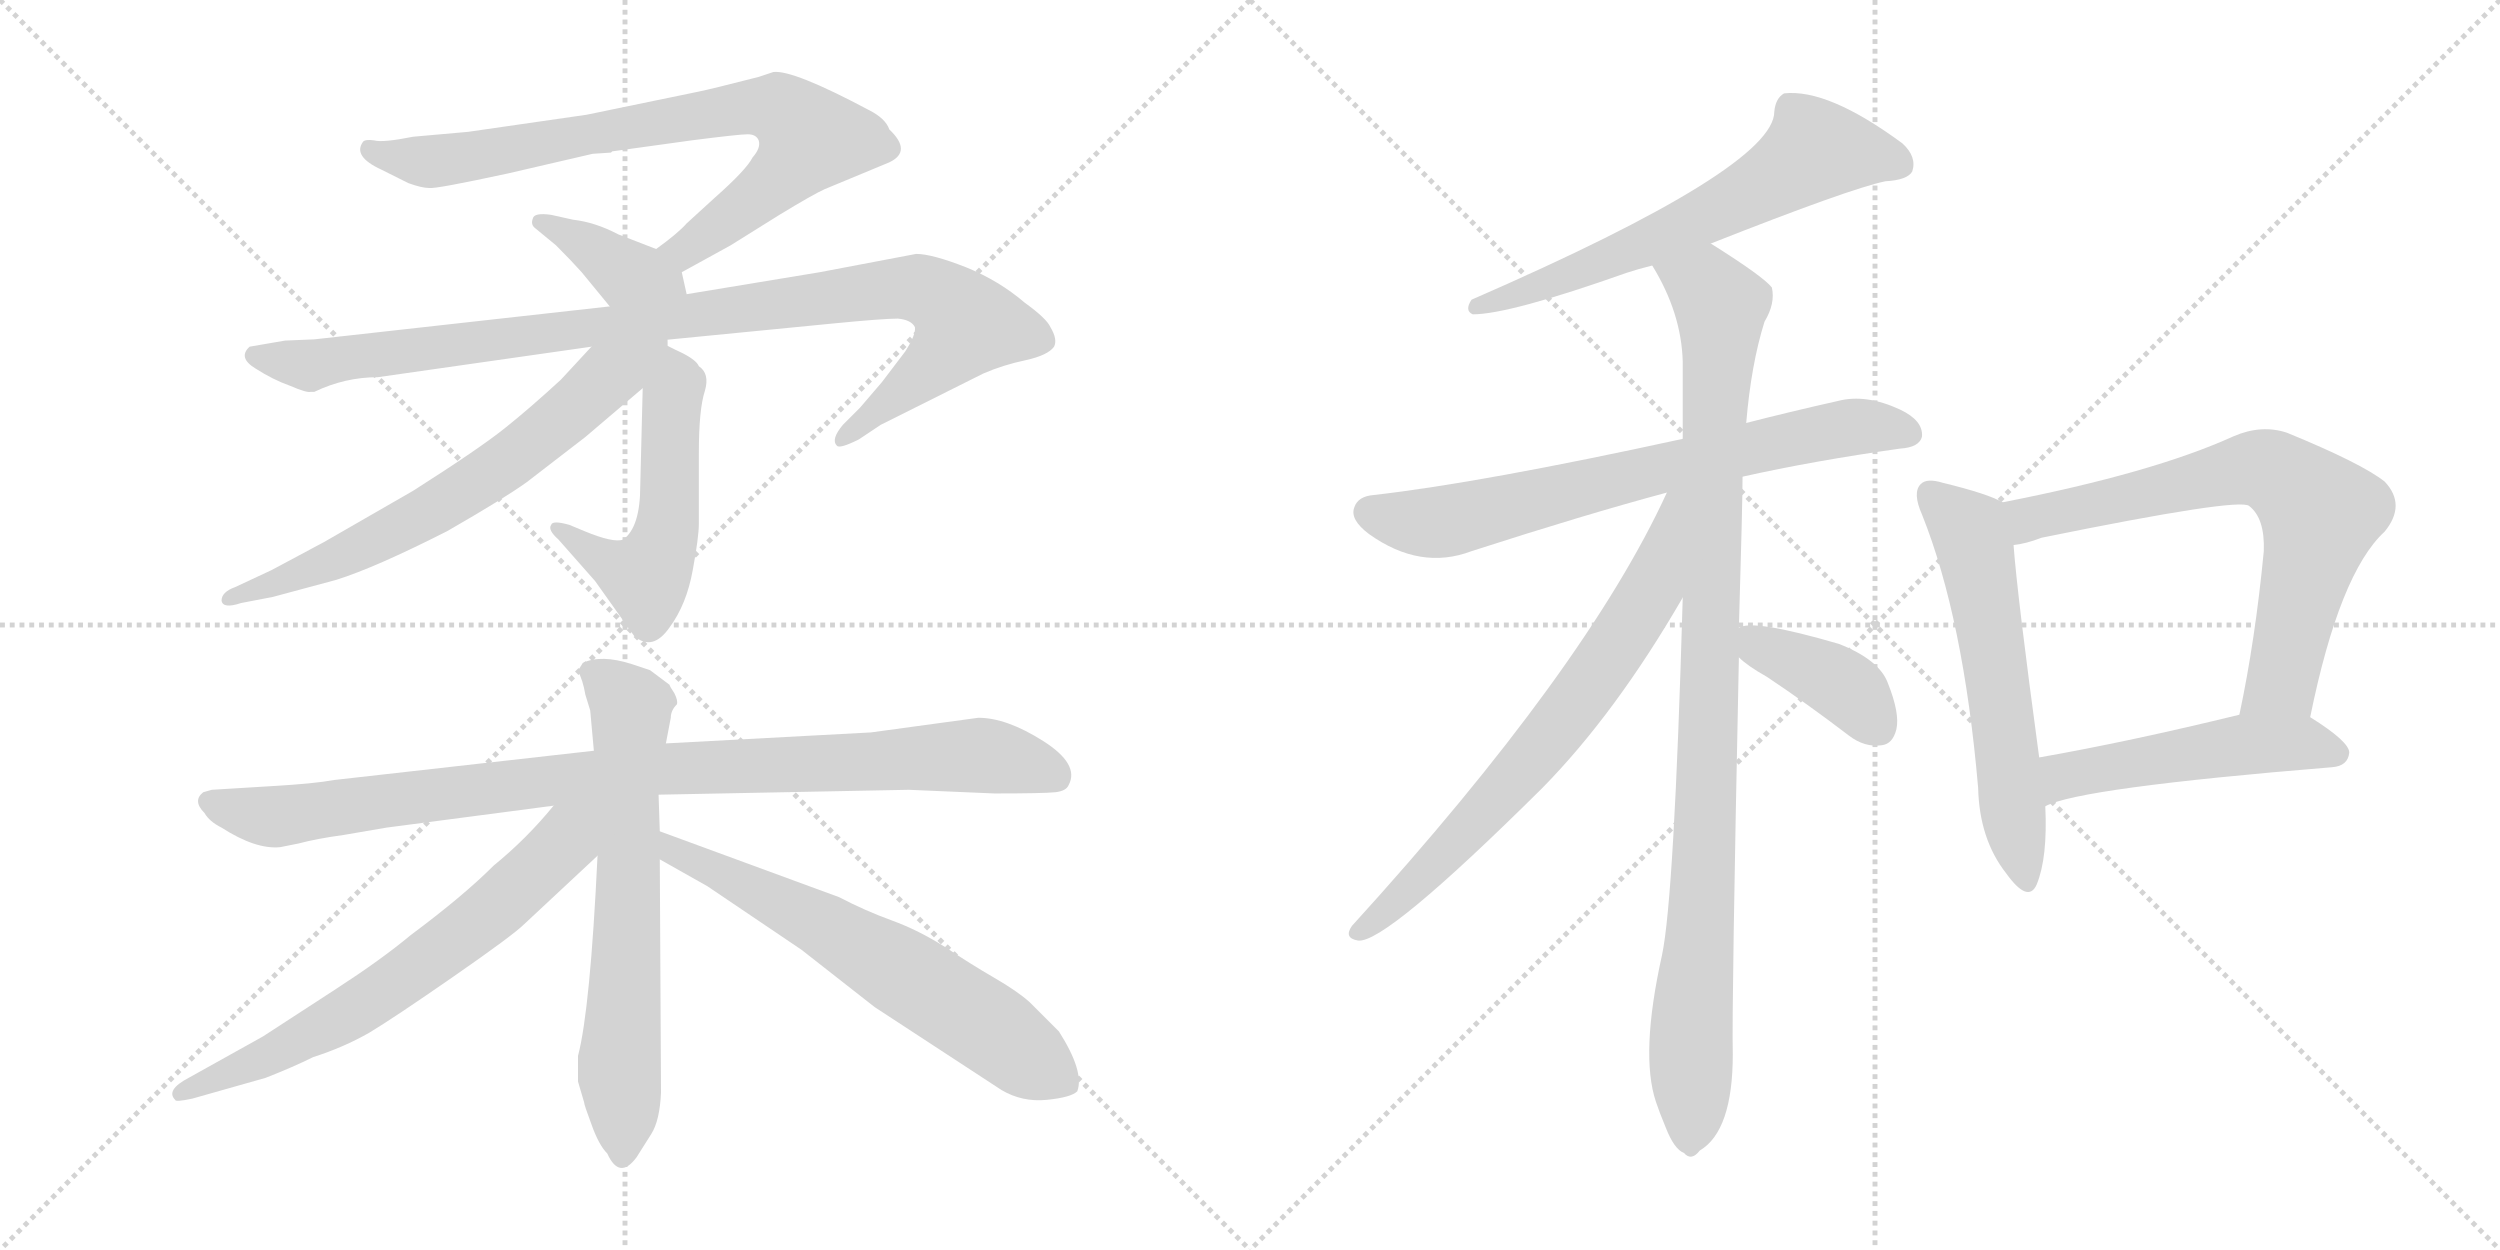 <svg version="1.1" viewBox="0 0 2048 1024" xmlns="http://www.w3.org/2000/svg">
  <g stroke="lightgray" stroke-dasharray="1,1" stroke-width="1" transform="scale(4, 4)">
    <line x1="0" y1="0" x2="256" y2="256"></line>
    <line x1="256" y1="0" x2="0" y2="256"></line>
    <line x1="128" y1="0" x2="128" y2="256"></line>
    <line x1="0" y1="128" x2="256" y2="128"></line>
    <line x1="256" y1="0" x2="512" y2="256"></line>
    <line x1="512" y1="0" x2="256" y2="256"></line>
    <line x1="384" y1="0" x2="384" y2="256"></line>
    <line x1="256" y1="128" x2="512" y2="128"></line>
  </g>
<g transform="scale(1, -1) translate(0, -850)">
   <style type="text/css">
    @keyframes keyframes0 {
      from {
       stroke: black;
       stroke-dashoffset: 787;
       stroke-width: 128;
       }
       72% {
       animation-timing-function: step-end;
       stroke: black;
       stroke-dashoffset: 0;
       stroke-width: 128;
       }
       to {
       stroke: black;
       stroke-width: 1024;
       }
       }
       #make-me-a-hanzi-animation-0 {
         animation: keyframes0 0.89s both;
         animation-delay: 0s;
         animation-timing-function: linear;
       }
    @keyframes keyframes1 {
      from {
       stroke: black;
       stroke-dashoffset: 382;
       stroke-width: 128;
       }
       55% {
       animation-timing-function: step-end;
       stroke: black;
       stroke-dashoffset: 0;
       stroke-width: 128;
       }
       to {
       stroke: black;
       stroke-width: 1024;
       }
       }
       #make-me-a-hanzi-animation-1 {
         animation: keyframes1 0.561s both;
         animation-delay: 0.89s;
         animation-timing-function: linear;
       }
    @keyframes keyframes2 {
      from {
       stroke: black;
       stroke-dashoffset: 993;
       stroke-width: 128;
       }
       76% {
       animation-timing-function: step-end;
       stroke: black;
       stroke-dashoffset: 0;
       stroke-width: 128;
       }
       to {
       stroke: black;
       stroke-width: 1024;
       }
       }
       #make-me-a-hanzi-animation-2 {
         animation: keyframes2 1.058s both;
         animation-delay: 1.451s;
         animation-timing-function: linear;
       }
    @keyframes keyframes3 {
      from {
       stroke: black;
       stroke-dashoffset: 529;
       stroke-width: 128;
       }
       63% {
       animation-timing-function: step-end;
       stroke: black;
       stroke-dashoffset: 0;
       stroke-width: 128;
       }
       to {
       stroke: black;
       stroke-width: 1024;
       }
       }
       #make-me-a-hanzi-animation-3 {
         animation: keyframes3 0.681s both;
         animation-delay: 2.509s;
         animation-timing-function: linear;
       }
    @keyframes keyframes4 {
      from {
       stroke: black;
       stroke-dashoffset: 661;
       stroke-width: 128;
       }
       68% {
       animation-timing-function: step-end;
       stroke: black;
       stroke-dashoffset: 0;
       stroke-width: 128;
       }
       to {
       stroke: black;
       stroke-width: 1024;
       }
       }
       #make-me-a-hanzi-animation-4 {
         animation: keyframes4 0.788s both;
         animation-delay: 3.19s;
         animation-timing-function: linear;
       }
    @keyframes keyframes5 {
      from {
       stroke: black;
       stroke-dashoffset: 954;
       stroke-width: 128;
       }
       76% {
       animation-timing-function: step-end;
       stroke: black;
       stroke-dashoffset: 0;
       stroke-width: 128;
       }
       to {
       stroke: black;
       stroke-width: 1024;
       }
       }
       #make-me-a-hanzi-animation-5 {
         animation: keyframes5 1.026s both;
         animation-delay: 3.978s;
         animation-timing-function: linear;
       }
    @keyframes keyframes6 {
      from {
       stroke: black;
       stroke-dashoffset: 666;
       stroke-width: 128;
       }
       68% {
       animation-timing-function: step-end;
       stroke: black;
       stroke-dashoffset: 0;
       stroke-width: 128;
       }
       to {
       stroke: black;
       stroke-width: 1024;
       }
       }
       #make-me-a-hanzi-animation-6 {
         animation: keyframes6 0.792s both;
         animation-delay: 5.004s;
         animation-timing-function: linear;
       }
    @keyframes keyframes7 {
      from {
       stroke: black;
       stroke-dashoffset: 665;
       stroke-width: 128;
       }
       68% {
       animation-timing-function: step-end;
       stroke: black;
       stroke-dashoffset: 0;
       stroke-width: 128;
       }
       to {
       stroke: black;
       stroke-width: 1024;
       }
       }
       #make-me-a-hanzi-animation-7 {
         animation: keyframes7 0.791s both;
         animation-delay: 5.796s;
         animation-timing-function: linear;
       }
    @keyframes keyframes8 {
      from {
       stroke: black;
       stroke-dashoffset: 644;
       stroke-width: 128;
       }
       68% {
       animation-timing-function: step-end;
       stroke: black;
       stroke-dashoffset: 0;
       stroke-width: 128;
       }
       to {
       stroke: black;
       stroke-width: 1024;
       }
       }
       #make-me-a-hanzi-animation-8 {
         animation: keyframes8 0.774s both;
         animation-delay: 6.587s;
         animation-timing-function: linear;
       }
    @keyframes keyframes9 {
      from {
       stroke: black;
       stroke-dashoffset: 634;
       stroke-width: 128;
       }
       67% {
       animation-timing-function: step-end;
       stroke: black;
       stroke-dashoffset: 0;
       stroke-width: 128;
       }
       to {
       stroke: black;
       stroke-width: 1024;
       }
       }
       #make-me-a-hanzi-animation-9 {
         animation: keyframes9 0.766s both;
         animation-delay: 7.361s;
         animation-timing-function: linear;
       }
    @keyframes keyframes10 {
      from {
       stroke: black;
       stroke-dashoffset: 708;
       stroke-width: 128;
       }
       70% {
       animation-timing-function: step-end;
       stroke: black;
       stroke-dashoffset: 0;
       stroke-width: 128;
       }
       to {
       stroke: black;
       stroke-width: 1024;
       }
       }
       #make-me-a-hanzi-animation-10 {
         animation: keyframes10 0.826s both;
         animation-delay: 8.127s;
         animation-timing-function: linear;
       }
    @keyframes keyframes11 {
      from {
       stroke: black;
       stroke-dashoffset: 995;
       stroke-width: 128;
       }
       76% {
       animation-timing-function: step-end;
       stroke: black;
       stroke-dashoffset: 0;
       stroke-width: 128;
       }
       to {
       stroke: black;
       stroke-width: 1024;
       }
       }
       #make-me-a-hanzi-animation-11 {
         animation: keyframes11 1.06s both;
         animation-delay: 8.954s;
         animation-timing-function: linear;
       }
    @keyframes keyframes12 {
      from {
       stroke: black;
       stroke-dashoffset: 703;
       stroke-width: 128;
       }
       70% {
       animation-timing-function: step-end;
       stroke: black;
       stroke-dashoffset: 0;
       stroke-width: 128;
       }
       to {
       stroke: black;
       stroke-width: 1024;
       }
       }
       #make-me-a-hanzi-animation-12 {
         animation: keyframes12 0.822s both;
         animation-delay: 10.013s;
         animation-timing-function: linear;
       }
    @keyframes keyframes13 {
      from {
       stroke: black;
       stroke-dashoffset: 392;
       stroke-width: 128;
       }
       56% {
       animation-timing-function: step-end;
       stroke: black;
       stroke-dashoffset: 0;
       stroke-width: 128;
       }
       to {
       stroke: black;
       stroke-width: 1024;
       }
       }
       #make-me-a-hanzi-animation-13 {
         animation: keyframes13 0.569s both;
         animation-delay: 10.835s;
         animation-timing-function: linear;
       }
    @keyframes keyframes14 {
      from {
       stroke: black;
       stroke-dashoffset: 586;
       stroke-width: 128;
       }
       66% {
       animation-timing-function: step-end;
       stroke: black;
       stroke-dashoffset: 0;
       stroke-width: 128;
       }
       to {
       stroke: black;
       stroke-width: 1024;
       }
       }
       #make-me-a-hanzi-animation-14 {
         animation: keyframes14 0.727s both;
         animation-delay: 11.404s;
         animation-timing-function: linear;
       }
    @keyframes keyframes15 {
      from {
       stroke: black;
       stroke-dashoffset: 705;
       stroke-width: 128;
       }
       70% {
       animation-timing-function: step-end;
       stroke: black;
       stroke-dashoffset: 0;
       stroke-width: 128;
       }
       to {
       stroke: black;
       stroke-width: 1024;
       }
       }
       #make-me-a-hanzi-animation-15 {
         animation: keyframes15 0.824s both;
         animation-delay: 12.131s;
         animation-timing-function: linear;
       }
    @keyframes keyframes16 {
      from {
       stroke: black;
       stroke-dashoffset: 506;
       stroke-width: 128;
       }
       62% {
       animation-timing-function: step-end;
       stroke: black;
       stroke-dashoffset: 0;
       stroke-width: 128;
       }
       to {
       stroke: black;
       stroke-width: 1024;
       }
       }
       #make-me-a-hanzi-animation-16 {
         animation: keyframes16 0.662s both;
         animation-delay: 12.955s;
         animation-timing-function: linear;
       }
</style>
<path d="M 558.5 627.0 L 598.5 649.0 L 638.5 674.0 Q 666.5 691.0 675.5 695.0 L 728.5 717.0 Q 747.5 726.0 728.5 744.0 Q 725.5 753.0 711.5 760.0 Q 649.5 793.0 633.5 791.0 L 621.5 787.0 Q 582.5 777.0 572.5 775.0 L 480.5 756.0 L 383.5 742.0 L 338.5 738.0 Q 313.5 733.0 306.5 735.0 Q 299.5 736.0 297.5 734.0 Q 288.5 722.0 312.5 711.0 L 334.5 700.0 Q 345.5 696.0 351.5 696.0 Q 356.5 695.0 416.5 708.0 L 485.5 724.0 L 500.5 725.0 L 501.5 726.0 L 566.5 735.0 Q 605.5 740.0 612.5 740.0 Q 619.5 740.0 621.5 735.0 Q 623.5 729.0 616.5 721.0 Q 611.5 711.0 585.5 688.0 L 562.5 667.0 Q 555.5 659.0 537.5 646.0 C 513.5 628.0 532.5 613.0 558.5 627.0 Z" fill="lightgray"></path> 
<path d="M 562.5 609.0 L 558.5 627.0 C 555.5 639.0 555.5 639.0 537.5 646.0 L 506.5 658.0 Q 487.5 668.0 469.5 670.0 L 451.5 674.0 Q 437.5 676.0 436.5 671.0 Q 434.5 666.0 438.5 663.0 L 455.5 649.0 Q 468.5 636.0 476.5 627.0 L 499.5 599.0 C 518.5 576.0 569.5 580.0 562.5 609.0 Z" fill="lightgray"></path> 
<path d="M 309.5 541.0 L 484.5 566.0 L 539.5 571.0 L 682.5 585.0 Q 723.5 589.0 735.5 589.0 Q 746.5 588.0 749.5 582.0 Q 750.5 576.0 741.5 562.0 L 722.5 537.0 L 704.5 516.0 L 690.5 502.0 Q 680.5 490.0 685.5 485.0 Q 687.5 482.0 703.5 490.0 L 721.5 502.0 L 805.5 544.0 Q 821.5 551.0 840.5 555.0 Q 858.5 559.0 863.5 566.0 Q 866.5 572.0 860.5 582.0 Q 857.5 589.0 839.5 602.0 Q 818.5 620.0 791.5 631.0 Q 763.5 642.0 750.5 642.0 L 671.5 627.0 L 562.5 609.0 L 499.5 599.0 L 257.5 572.0 L 233.5 571.0 L 204.5 566.0 Q 194.5 557.0 209.5 548.0 Q 223.5 539.0 237.5 534.0 Q 251.5 528.0 254.5 529.0 L 257.5 529.0 Q 282.5 541.0 309.5 541.0 Z" fill="lightgray"></path> 
<path d="M 526.5 532.0 L 524.5 452.0 Q 524.5 418.0 510.5 408.0 Q 502.5 405.0 478.5 415.0 L 466.5 420.0 Q 452.5 424.0 451.5 420.0 Q 448.5 416.0 457.5 408.0 L 487.5 374.0 L 519.5 329.0 Q 534.5 316.0 548.5 336.0 Q 562.5 355.0 567.5 383.0 Q 572.5 410.0 572.5 421.0 L 572.5 479.0 Q 572.5 515.0 577.5 530.0 Q 581.5 544.0 572.5 550.0 Q 570.5 555.0 558.5 561.0 Q 545.5 567.0 539.5 571.0 C 527.5 578.0 527.5 562.0 526.5 532.0 Z" fill="lightgray"></path> 
<path d="M 484.5 566.0 L 459.5 539.0 Q 434.5 516.0 414.5 500.0 Q 393.5 483.0 338.5 448.0 L 265.5 406.0 L 222.5 383.0 L 192.5 369.0 Q 181.5 365.0 181.5 358.0 Q 182.5 351.0 197.5 356.0 L 223.5 361.0 L 275.5 375.0 Q 307.5 385.0 366.5 415.0 Q 413.5 442.0 431.5 455.0 L 479.5 492.0 L 526.5 532.0 C 570.5 569.0 537.5 623.0 484.5 566.0 Z" fill="lightgray"></path> 
<path d="M 801.5 262.0 L 713.5 250.0 L 545.5 241.0 L 486.5 235.0 L 273.5 211.0 Q 257.5 208.0 222.5 206.0 L 173.5 203.0 L 166.5 201.0 Q 157.5 194.0 167.5 184.0 Q 171.5 177.0 181.5 172.0 Q 209.5 154.0 229.5 156.0 L 244.5 159.0 Q 259.5 163.0 281.5 166.0 L 316.5 172.0 L 453.5 190.0 L 539.5 199.0 L 744.5 203.0 L 814.5 200.0 Q 854.5 200.0 864.5 201.0 Q 873.5 202.0 875.5 207.0 Q 884.5 224.0 854.5 243.0 Q 824.5 262.0 801.5 262.0 Z" fill="lightgray"></path> 
<path d="M 545.5 241.0 L 549.5 262.0 Q 549.5 268.0 554.5 273.0 Q 555.5 276.0 552.5 282.0 Q 548.5 288.0 548.5 289.0 L 532.5 301.0 L 517.5 306.0 Q 492.5 314.0 477.5 307.0 Q 473.5 301.0 473.5 300.0 Q 477.5 293.0 479.5 281.0 L 483.5 268.0 L 486.5 235.0 L 489.5 149.0 Q 483.5 23.0 473.5 -15.0 L 473.5 -36.0 L 478.5 -53.0 Q 478.5 -55.0 484.5 -71.0 Q 490.5 -88.0 497.5 -95.0 Q 507.5 -117.0 521.5 -98.0 L 533.5 -79.0 Q 540.5 -68.0 541.5 -45.0 L 540.5 146.0 L 540.5 169.0 L 539.5 199.0 L 545.5 241.0 Z" fill="lightgray"></path> 
<path d="M 453.5 190.0 Q 431.5 163.0 404.5 141.0 Q 379.5 116.0 336.5 84.0 Q 312.5 64.0 275.5 40.0 L 215.5 1.0 L 154.5 -33.0 Q 135.5 -43.0 143.5 -51.0 Q 143.5 -53.0 157.5 -50.0 L 217.5 -33.0 Q 240.5 -24.0 256.5 -16.0 Q 281.5 -8.0 302.5 4.0 Q 322.5 16.0 371.5 50.0 Q 420.5 84.0 429.5 93.0 L 489.5 149.0 C 535.5 192.0 484.5 227.0 453.5 190.0 Z" fill="lightgray"></path> 
<path d="M 540.5 146.0 L 579.5 124.0 L 656.5 72.0 L 716.5 25.0 L 820.5 -43.0 Q 837.5 -53.0 857.5 -51.0 Q 877.5 -49.0 882.5 -44.0 Q 888.5 -28.0 867.5 5.0 L 843.5 29.0 Q 833.5 38.0 814.5 49.0 Q 795.5 60.0 774.5 74.0 Q 752.5 88.0 730.5 96.0 Q 708.5 104.0 687.5 115.0 L 540.5 169.0 C 512.5 179.0 514.5 161.0 540.5 146.0 Z" fill="lightgray"></path> 
<path d="M 1401.5 650.5 Q 1515.5 695.5 1544.5 701.5 Q 1562.5 702.5 1566.5 709.5 Q 1570.5 721.5 1558.5 732.5 Q 1497.5 777.5 1461.5 773.5 Q 1454.5 769.5 1453.5 758.5 Q 1453.5 712.5 1205.5 604.5 Q 1199.5 595.5 1206.5 592.5 Q 1236.5 592.5 1332.5 626.5 Q 1341.5 629.5 1353.5 632.5 L 1401.5 650.5 Z" fill="lightgray"></path> 
<path d="M 1427.5 459.5 Q 1485.5 472.5 1556.5 482.5 Q 1572.5 483.5 1574.5 492.5 Q 1575.5 505.5 1556.5 514.5 Q 1528.5 527.5 1505.5 521.5 Q 1465.5 512.5 1430.5 503.5 L 1378.5 490.5 Q 1213.5 454.5 1125.5 444.5 Q 1112.5 443.5 1109.5 434.5 Q 1105.5 424.5 1121.5 412.5 Q 1163.5 382.5 1205.5 398.5 Q 1298.5 428.5 1365.5 446.5 L 1427.5 459.5 Z" fill="lightgray"></path> 
<path d="M 1424.5 335.5 Q 1427.5 437.5 1427.5 459.5 L 1430.5 503.5 Q 1434.5 551.5 1445.5 586.5 Q 1454.5 601.5 1451.5 614.5 Q 1444.5 623.5 1401.5 650.5 C 1376.5 666.5 1339.5 658.5 1353.5 632.5 Q 1377.5 593.5 1378.5 553.5 Q 1378.5 523.5 1378.5 490.5 L 1378.5 360.5 Q 1371.5 114.5 1361.5 67.5 Q 1343.5 -13.5 1356.5 -52.5 Q 1359.5 -61.5 1364.5 -73.5 Q 1371.5 -91.5 1379.5 -94.5 Q 1385.5 -101.5 1392.5 -92.5 Q 1419.5 -76.5 1419.5 -13.5 Q 1418.5 23.5 1424.5 311.5 L 1424.5 335.5 Z" fill="lightgray"></path> 
<path d="M 1365.5 446.5 Q 1299.5 302.5 1107.5 91.5 Q 1100.5 81.5 1112.5 79.5 Q 1134.5 76.5 1263.5 204.5 Q 1323.5 265.5 1378.5 360.5 C 1441.5 467.5 1378.5 473.5 1365.5 446.5 Z" fill="lightgray"></path> 
<path d="M 1424.5 311.5 Q 1431.5 304.5 1447.5 295.5 Q 1480.5 273.5 1514.5 247.5 Q 1527.5 237.5 1541.5 239.5 Q 1550.5 240.5 1553.5 252.5 Q 1556.5 265.5 1546.5 290.5 Q 1539.5 309.5 1506.5 322.5 Q 1434.5 343.5 1424.5 335.5 C 1405.5 328.5 1405.5 328.5 1424.5 311.5 Z" fill="lightgray"></path> 
<path d="M 1640.5 438.5 Q 1628.5 445.5 1591.5 454.5 Q 1578.5 458.5 1573.5 453.5 Q 1566.5 446.5 1574.5 428.5 Q 1608.5 343.5 1620.5 204.5 Q 1621.5 162.5 1643.5 134.5 Q 1661.5 109.5 1668.5 125.5 Q 1677.5 147.5 1675.5 189.5 L 1670.5 229.5 Q 1652.5 362.5 1649.5 403.5 C 1646.5 433.5 1646.5 435.5 1640.5 438.5 Z" fill="lightgray"></path> 
<path d="M 1892.5 262.5 Q 1916.5 380.5 1953.5 414.5 Q 1971.5 436.5 1953.5 455.5 Q 1934.5 470.5 1873.5 495.5 Q 1852.5 502.5 1829.5 492.5 Q 1763.5 462.5 1640.5 438.5 C 1611.5 432.5 1620.5 397.5 1649.5 403.5 Q 1659.5 404.5 1672.5 409.5 Q 1834.5 442.5 1842.5 435.5 Q 1855.5 425.5 1854.5 398.5 Q 1847.5 325.5 1834.5 264.5 C 1828.5 235.5 1886.5 233.5 1892.5 262.5 Z" fill="lightgray"></path> 
<path d="M 1675.5 189.5 Q 1702.5 204.5 1910.5 221.5 Q 1923.5 222.5 1924.5 233.5 Q 1924.5 242.5 1892.5 262.5 C 1874.5 274.5 1863.5 271.5 1834.5 264.5 Q 1744.5 242.5 1670.5 229.5 C 1640.5 224.5 1647.5 178.5 1675.5 189.5 Z" fill="lightgray"></path> 
      <clipPath id="make-me-a-hanzi-clip-0">
      <path d="M 558.5 627.0 L 598.5 649.0 L 638.5 674.0 Q 666.5 691.0 675.5 695.0 L 728.5 717.0 Q 747.5 726.0 728.5 744.0 Q 725.5 753.0 711.5 760.0 Q 649.5 793.0 633.5 791.0 L 621.5 787.0 Q 582.5 777.0 572.5 775.0 L 480.5 756.0 L 383.5 742.0 L 338.5 738.0 Q 313.5 733.0 306.5 735.0 Q 299.5 736.0 297.5 734.0 Q 288.5 722.0 312.5 711.0 L 334.5 700.0 Q 345.5 696.0 351.5 696.0 Q 356.5 695.0 416.5 708.0 L 485.5 724.0 L 500.5 725.0 L 501.5 726.0 L 566.5 735.0 Q 605.5 740.0 612.5 740.0 Q 619.5 740.0 621.5 735.0 Q 623.5 729.0 616.5 721.0 Q 611.5 711.0 585.5 688.0 L 562.5 667.0 Q 555.5 659.0 537.5 646.0 C 513.5 628.0 532.5 613.0 558.5 627.0 Z" fill="lightgray"></path>
      </clipPath>
      <path clip-path="url(#make-me-a-hanzi-clip-0)" d="M 302.5 728.0 L 324.5 720.0 L 367.5 719.0 L 618.5 763.0 L 637.5 761.0 L 654.5 749.0 L 664.5 737.0 L 634.5 700.0 L 560.5 645.0 L 546.5 645.0 " fill="none" id="make-me-a-hanzi-animation-0" stroke-dasharray="659 1318" stroke-linecap="round"></path>

      <clipPath id="make-me-a-hanzi-clip-1">
      <path d="M 562.5 609.0 L 558.5 627.0 C 555.5 639.0 555.5 639.0 537.5 646.0 L 506.5 658.0 Q 487.5 668.0 469.5 670.0 L 451.5 674.0 Q 437.5 676.0 436.5 671.0 Q 434.5 666.0 438.5 663.0 L 455.5 649.0 Q 468.5 636.0 476.5 627.0 L 499.5 599.0 C 518.5 576.0 569.5 580.0 562.5 609.0 Z" fill="lightgray"></path>
      </clipPath>
      <path clip-path="url(#make-me-a-hanzi-clip-1)" d="M 444.5 669.0 L 507.5 629.0 L 547.5 620.0 L 553.5 612.0 " fill="none" id="make-me-a-hanzi-animation-1" stroke-dasharray="254 508" stroke-linecap="round"></path>

      <clipPath id="make-me-a-hanzi-clip-2">
      <path d="M 309.5 541.0 L 484.5 566.0 L 539.5 571.0 L 682.5 585.0 Q 723.5 589.0 735.5 589.0 Q 746.5 588.0 749.5 582.0 Q 750.5 576.0 741.5 562.0 L 722.5 537.0 L 704.5 516.0 L 690.5 502.0 Q 680.5 490.0 685.5 485.0 Q 687.5 482.0 703.5 490.0 L 721.5 502.0 L 805.5 544.0 Q 821.5 551.0 840.5 555.0 Q 858.5 559.0 863.5 566.0 Q 866.5 572.0 860.5 582.0 Q 857.5 589.0 839.5 602.0 Q 818.5 620.0 791.5 631.0 Q 763.5 642.0 750.5 642.0 L 671.5 627.0 L 562.5 609.0 L 499.5 599.0 L 257.5 572.0 L 233.5 571.0 L 204.5 566.0 Q 194.5 557.0 209.5 548.0 Q 223.5 539.0 237.5 534.0 Q 251.5 528.0 254.5 529.0 L 257.5 529.0 Q 282.5 541.0 309.5 541.0 Z" fill="lightgray"></path>
      </clipPath>
      <path clip-path="url(#make-me-a-hanzi-clip-2)" d="M 210.5 558.0 L 255.5 551.0 L 721.5 613.0 L 749.5 614.0 L 772.5 605.0 L 791.5 584.0 L 783.5 571.0 L 688.5 489.0 " fill="none" id="make-me-a-hanzi-animation-2" stroke-dasharray="865 1730" stroke-linecap="round"></path>

      <clipPath id="make-me-a-hanzi-clip-3">
      <path d="M 526.5 532.0 L 524.5 452.0 Q 524.5 418.0 510.5 408.0 Q 502.5 405.0 478.5 415.0 L 466.5 420.0 Q 452.5 424.0 451.5 420.0 Q 448.5 416.0 457.5 408.0 L 487.5 374.0 L 519.5 329.0 Q 534.5 316.0 548.5 336.0 Q 562.5 355.0 567.5 383.0 Q 572.5 410.0 572.5 421.0 L 572.5 479.0 Q 572.5 515.0 577.5 530.0 Q 581.5 544.0 572.5 550.0 Q 570.5 555.0 558.5 561.0 Q 545.5 567.0 539.5 571.0 C 527.5 578.0 527.5 562.0 526.5 532.0 Z" fill="lightgray"></path>
      </clipPath>
      <path clip-path="url(#make-me-a-hanzi-clip-3)" d="M 540.5 564.0 L 553.5 535.0 L 548.5 428.0 L 540.5 396.0 L 527.5 377.0 L 459.5 416.0 " fill="none" id="make-me-a-hanzi-animation-3" stroke-dasharray="401 802" stroke-linecap="round"></path>

      <clipPath id="make-me-a-hanzi-clip-4">
      <path d="M 484.5 566.0 L 459.5 539.0 Q 434.5 516.0 414.5 500.0 Q 393.5 483.0 338.5 448.0 L 265.5 406.0 L 222.5 383.0 L 192.5 369.0 Q 181.5 365.0 181.5 358.0 Q 182.5 351.0 197.5 356.0 L 223.5 361.0 L 275.5 375.0 Q 307.5 385.0 366.5 415.0 Q 413.5 442.0 431.5 455.0 L 479.5 492.0 L 526.5 532.0 C 570.5 569.0 537.5 623.0 484.5 566.0 Z" fill="lightgray"></path>
      </clipPath>
      <path clip-path="url(#make-me-a-hanzi-clip-4)" d="M 533.5 566.0 L 423.5 477.0 L 349.5 429.0 L 240.5 377.0 L 188.5 362.0 " fill="none" id="make-me-a-hanzi-animation-4" stroke-dasharray="533 1066" stroke-linecap="round"></path>

      <clipPath id="make-me-a-hanzi-clip-5">
      <path d="M 801.5 262.0 L 713.5 250.0 L 545.5 241.0 L 486.5 235.0 L 273.5 211.0 Q 257.5 208.0 222.5 206.0 L 173.5 203.0 L 166.5 201.0 Q 157.5 194.0 167.5 184.0 Q 171.5 177.0 181.5 172.0 Q 209.5 154.0 229.5 156.0 L 244.5 159.0 Q 259.5 163.0 281.5 166.0 L 316.5 172.0 L 453.5 190.0 L 539.5 199.0 L 744.5 203.0 L 814.5 200.0 Q 854.5 200.0 864.5 201.0 Q 873.5 202.0 875.5 207.0 Q 884.5 224.0 854.5 243.0 Q 824.5 262.0 801.5 262.0 Z" fill="lightgray"></path>
      </clipPath>
      <path clip-path="url(#make-me-a-hanzi-clip-5)" d="M 172.5 193.0 L 224.5 181.0 L 525.5 219.0 L 794.5 231.0 L 835.5 226.0 L 864.5 215.0 " fill="none" id="make-me-a-hanzi-animation-5" stroke-dasharray="826 1652" stroke-linecap="round"></path>

      <clipPath id="make-me-a-hanzi-clip-6">
      <path d="M 545.5 241.0 L 549.5 262.0 Q 549.5 268.0 554.5 273.0 Q 555.5 276.0 552.5 282.0 Q 548.5 288.0 548.5 289.0 L 532.5 301.0 L 517.5 306.0 Q 492.5 314.0 477.5 307.0 Q 473.5 301.0 473.5 300.0 Q 477.5 293.0 479.5 281.0 L 483.5 268.0 L 486.5 235.0 L 489.5 149.0 Q 483.5 23.0 473.5 -15.0 L 473.5 -36.0 L 478.5 -53.0 Q 478.5 -55.0 484.5 -71.0 Q 490.5 -88.0 497.5 -95.0 Q 507.5 -117.0 521.5 -98.0 L 533.5 -79.0 Q 540.5 -68.0 541.5 -45.0 L 540.5 146.0 L 540.5 169.0 L 539.5 199.0 L 545.5 241.0 Z" fill="lightgray"></path>
      </clipPath>
      <path clip-path="url(#make-me-a-hanzi-clip-6)" d="M 483.5 299.0 L 517.5 271.0 L 509.5 -95.0 " fill="none" id="make-me-a-hanzi-animation-6" stroke-dasharray="538 1076" stroke-linecap="round"></path>

      <clipPath id="make-me-a-hanzi-clip-7">
      <path d="M 453.5 190.0 Q 431.5 163.0 404.5 141.0 Q 379.5 116.0 336.5 84.0 Q 312.5 64.0 275.5 40.0 L 215.5 1.0 L 154.5 -33.0 Q 135.5 -43.0 143.5 -51.0 Q 143.5 -53.0 157.5 -50.0 L 217.5 -33.0 Q 240.5 -24.0 256.5 -16.0 Q 281.5 -8.0 302.5 4.0 Q 322.5 16.0 371.5 50.0 Q 420.5 84.0 429.5 93.0 L 489.5 149.0 C 535.5 192.0 484.5 227.0 453.5 190.0 Z" fill="lightgray"></path>
      </clipPath>
      <path clip-path="url(#make-me-a-hanzi-clip-7)" d="M 482.5 186.0 L 447.5 144.0 L 367.5 75.0 L 286.5 20.0 L 150.5 -46.0 " fill="none" id="make-me-a-hanzi-animation-7" stroke-dasharray="537 1074" stroke-linecap="round"></path>

      <clipPath id="make-me-a-hanzi-clip-8">
      <path d="M 540.5 146.0 L 579.5 124.0 L 656.5 72.0 L 716.5 25.0 L 820.5 -43.0 Q 837.5 -53.0 857.5 -51.0 Q 877.5 -49.0 882.5 -44.0 Q 888.5 -28.0 867.5 5.0 L 843.5 29.0 Q 833.5 38.0 814.5 49.0 Q 795.5 60.0 774.5 74.0 Q 752.5 88.0 730.5 96.0 Q 708.5 104.0 687.5 115.0 L 540.5 169.0 C 512.5 179.0 514.5 161.0 540.5 146.0 Z" fill="lightgray"></path>
      </clipPath>
      <path clip-path="url(#make-me-a-hanzi-clip-8)" d="M 546.5 163.0 L 552.5 151.0 L 629.5 116.0 L 723.5 63.0 L 874.5 -38.0 " fill="none" id="make-me-a-hanzi-animation-8" stroke-dasharray="516 1032" stroke-linecap="round"></path>

      <clipPath id="make-me-a-hanzi-clip-9">
      <path d="M 1401.5 650.5 Q 1515.5 695.5 1544.5 701.5 Q 1562.5 702.5 1566.5 709.5 Q 1570.5 721.5 1558.5 732.5 Q 1497.5 777.5 1461.5 773.5 Q 1454.5 769.5 1453.5 758.5 Q 1453.5 712.5 1205.5 604.5 Q 1199.5 595.5 1206.5 592.5 Q 1236.5 592.5 1332.5 626.5 Q 1341.5 629.5 1353.5 632.5 L 1401.5 650.5 Z" fill="lightgray"></path>
      </clipPath>
      <path clip-path="url(#make-me-a-hanzi-clip-9)" d="M 1556.5 715.5 L 1487.5 727.5 L 1442.5 696.5 L 1364.5 657.5 L 1209.5 598.5 " fill="none" id="make-me-a-hanzi-animation-9" stroke-dasharray="506 1012" stroke-linecap="round"></path>

      <clipPath id="make-me-a-hanzi-clip-10">
      <path d="M 1427.5 459.5 Q 1485.5 472.5 1556.5 482.5 Q 1572.5 483.5 1574.5 492.5 Q 1575.5 505.5 1556.5 514.5 Q 1528.5 527.5 1505.5 521.5 Q 1465.5 512.5 1430.5 503.5 L 1378.5 490.5 Q 1213.5 454.5 1125.5 444.5 Q 1112.5 443.5 1109.5 434.5 Q 1105.5 424.5 1121.5 412.5 Q 1163.5 382.5 1205.5 398.5 Q 1298.5 428.5 1365.5 446.5 L 1427.5 459.5 Z" fill="lightgray"></path>
      </clipPath>
      <path clip-path="url(#make-me-a-hanzi-clip-10)" d="M 1121.5 430.5 L 1152.5 422.5 L 1190.5 423.5 L 1514.5 499.5 L 1563.5 495.5 " fill="none" id="make-me-a-hanzi-animation-10" stroke-dasharray="580 1160" stroke-linecap="round"></path>

      <clipPath id="make-me-a-hanzi-clip-11">
      <path d="M 1424.5 335.5 Q 1427.5 437.5 1427.5 459.5 L 1430.5 503.5 Q 1434.5 551.5 1445.5 586.5 Q 1454.5 601.5 1451.5 614.5 Q 1444.5 623.5 1401.5 650.5 C 1376.5 666.5 1339.5 658.5 1353.5 632.5 Q 1377.5 593.5 1378.5 553.5 Q 1378.5 523.5 1378.5 490.5 L 1378.5 360.5 Q 1371.5 114.5 1361.5 67.5 Q 1343.5 -13.5 1356.5 -52.5 Q 1359.5 -61.5 1364.5 -73.5 Q 1371.5 -91.5 1379.5 -94.5 Q 1385.5 -101.5 1392.5 -92.5 Q 1419.5 -76.5 1419.5 -13.5 Q 1418.5 23.5 1424.5 311.5 L 1424.5 335.5 Z" fill="lightgray"></path>
      </clipPath>
      <path clip-path="url(#make-me-a-hanzi-clip-11)" d="M 1361.5 628.5 L 1393.5 617.5 L 1409.5 596.5 L 1384.5 -81.5 " fill="none" id="make-me-a-hanzi-animation-11" stroke-dasharray="867 1734" stroke-linecap="round"></path>

      <clipPath id="make-me-a-hanzi-clip-12">
      <path d="M 1365.5 446.5 Q 1299.5 302.5 1107.5 91.5 Q 1100.5 81.5 1112.5 79.5 Q 1134.5 76.5 1263.5 204.5 Q 1323.5 265.5 1378.5 360.5 C 1441.5 467.5 1378.5 473.5 1365.5 446.5 Z" fill="lightgray"></path>
      </clipPath>
      <path clip-path="url(#make-me-a-hanzi-clip-12)" d="M 1373.5 441.5 L 1352.5 366.5 L 1310.5 300.5 L 1222.5 190.5 L 1113.5 87.5 " fill="none" id="make-me-a-hanzi-animation-12" stroke-dasharray="575 1150" stroke-linecap="round"></path>

      <clipPath id="make-me-a-hanzi-clip-13">
      <path d="M 1424.5 311.5 Q 1431.5 304.5 1447.5 295.5 Q 1480.5 273.5 1514.5 247.5 Q 1527.5 237.5 1541.5 239.5 Q 1550.5 240.5 1553.5 252.5 Q 1556.5 265.5 1546.5 290.5 Q 1539.5 309.5 1506.5 322.5 Q 1434.5 343.5 1424.5 335.5 C 1405.5 328.5 1405.5 328.5 1424.5 311.5 Z" fill="lightgray"></path>
      </clipPath>
      <path clip-path="url(#make-me-a-hanzi-clip-13)" d="M 1429.5 329.5 L 1511.5 287.5 L 1539.5 253.5 " fill="none" id="make-me-a-hanzi-animation-13" stroke-dasharray="264 528" stroke-linecap="round"></path>

      <clipPath id="make-me-a-hanzi-clip-14">
      <path d="M 1640.5 438.5 Q 1628.5 445.5 1591.5 454.5 Q 1578.5 458.5 1573.5 453.5 Q 1566.5 446.5 1574.5 428.5 Q 1608.5 343.5 1620.5 204.5 Q 1621.5 162.5 1643.5 134.5 Q 1661.5 109.5 1668.5 125.5 Q 1677.5 147.5 1675.5 189.5 L 1670.5 229.5 Q 1652.5 362.5 1649.5 403.5 C 1646.5 433.5 1646.5 435.5 1640.5 438.5 Z" fill="lightgray"></path>
      </clipPath>
      <path clip-path="url(#make-me-a-hanzi-clip-14)" d="M 1580.5 445.5 L 1614.5 413.5 L 1617.5 401.5 L 1657.5 133.5 " fill="none" id="make-me-a-hanzi-animation-14" stroke-dasharray="458 916" stroke-linecap="round"></path>

      <clipPath id="make-me-a-hanzi-clip-15">
      <path d="M 1892.5 262.5 Q 1916.5 380.5 1953.5 414.5 Q 1971.5 436.5 1953.5 455.5 Q 1934.5 470.5 1873.5 495.5 Q 1852.5 502.5 1829.5 492.5 Q 1763.5 462.5 1640.5 438.5 C 1611.5 432.5 1620.5 397.5 1649.5 403.5 Q 1659.5 404.5 1672.5 409.5 Q 1834.5 442.5 1842.5 435.5 Q 1855.5 425.5 1854.5 398.5 Q 1847.5 325.5 1834.5 264.5 C 1828.5 235.5 1886.5 233.5 1892.5 262.5 Z" fill="lightgray"></path>
      </clipPath>
      <path clip-path="url(#make-me-a-hanzi-clip-15)" d="M 1653.5 410.5 L 1671.5 428.5 L 1683.5 426.5 L 1838.5 465.5 L 1854.5 466.5 L 1869.5 459.5 L 1900.5 429.5 L 1899.5 419.5 L 1869.5 292.5 L 1841.5 270.5 " fill="none" id="make-me-a-hanzi-animation-15" stroke-dasharray="577 1154" stroke-linecap="round"></path>

      <clipPath id="make-me-a-hanzi-clip-16">
      <path d="M 1675.5 189.5 Q 1702.5 204.5 1910.5 221.5 Q 1923.5 222.5 1924.5 233.5 Q 1924.5 242.5 1892.5 262.5 C 1874.5 274.5 1863.5 271.5 1834.5 264.5 Q 1744.5 242.5 1670.5 229.5 C 1640.5 224.5 1647.5 178.5 1675.5 189.5 Z" fill="lightgray"></path>
      </clipPath>
      <path clip-path="url(#make-me-a-hanzi-clip-16)" d="M 1675.5 196.5 L 1694.5 215.5 L 1831.5 239.5 L 1884.5 241.5 L 1914.5 233.5 " fill="none" id="make-me-a-hanzi-animation-16" stroke-dasharray="378 756" stroke-linecap="round"></path>

</g>
</svg>
